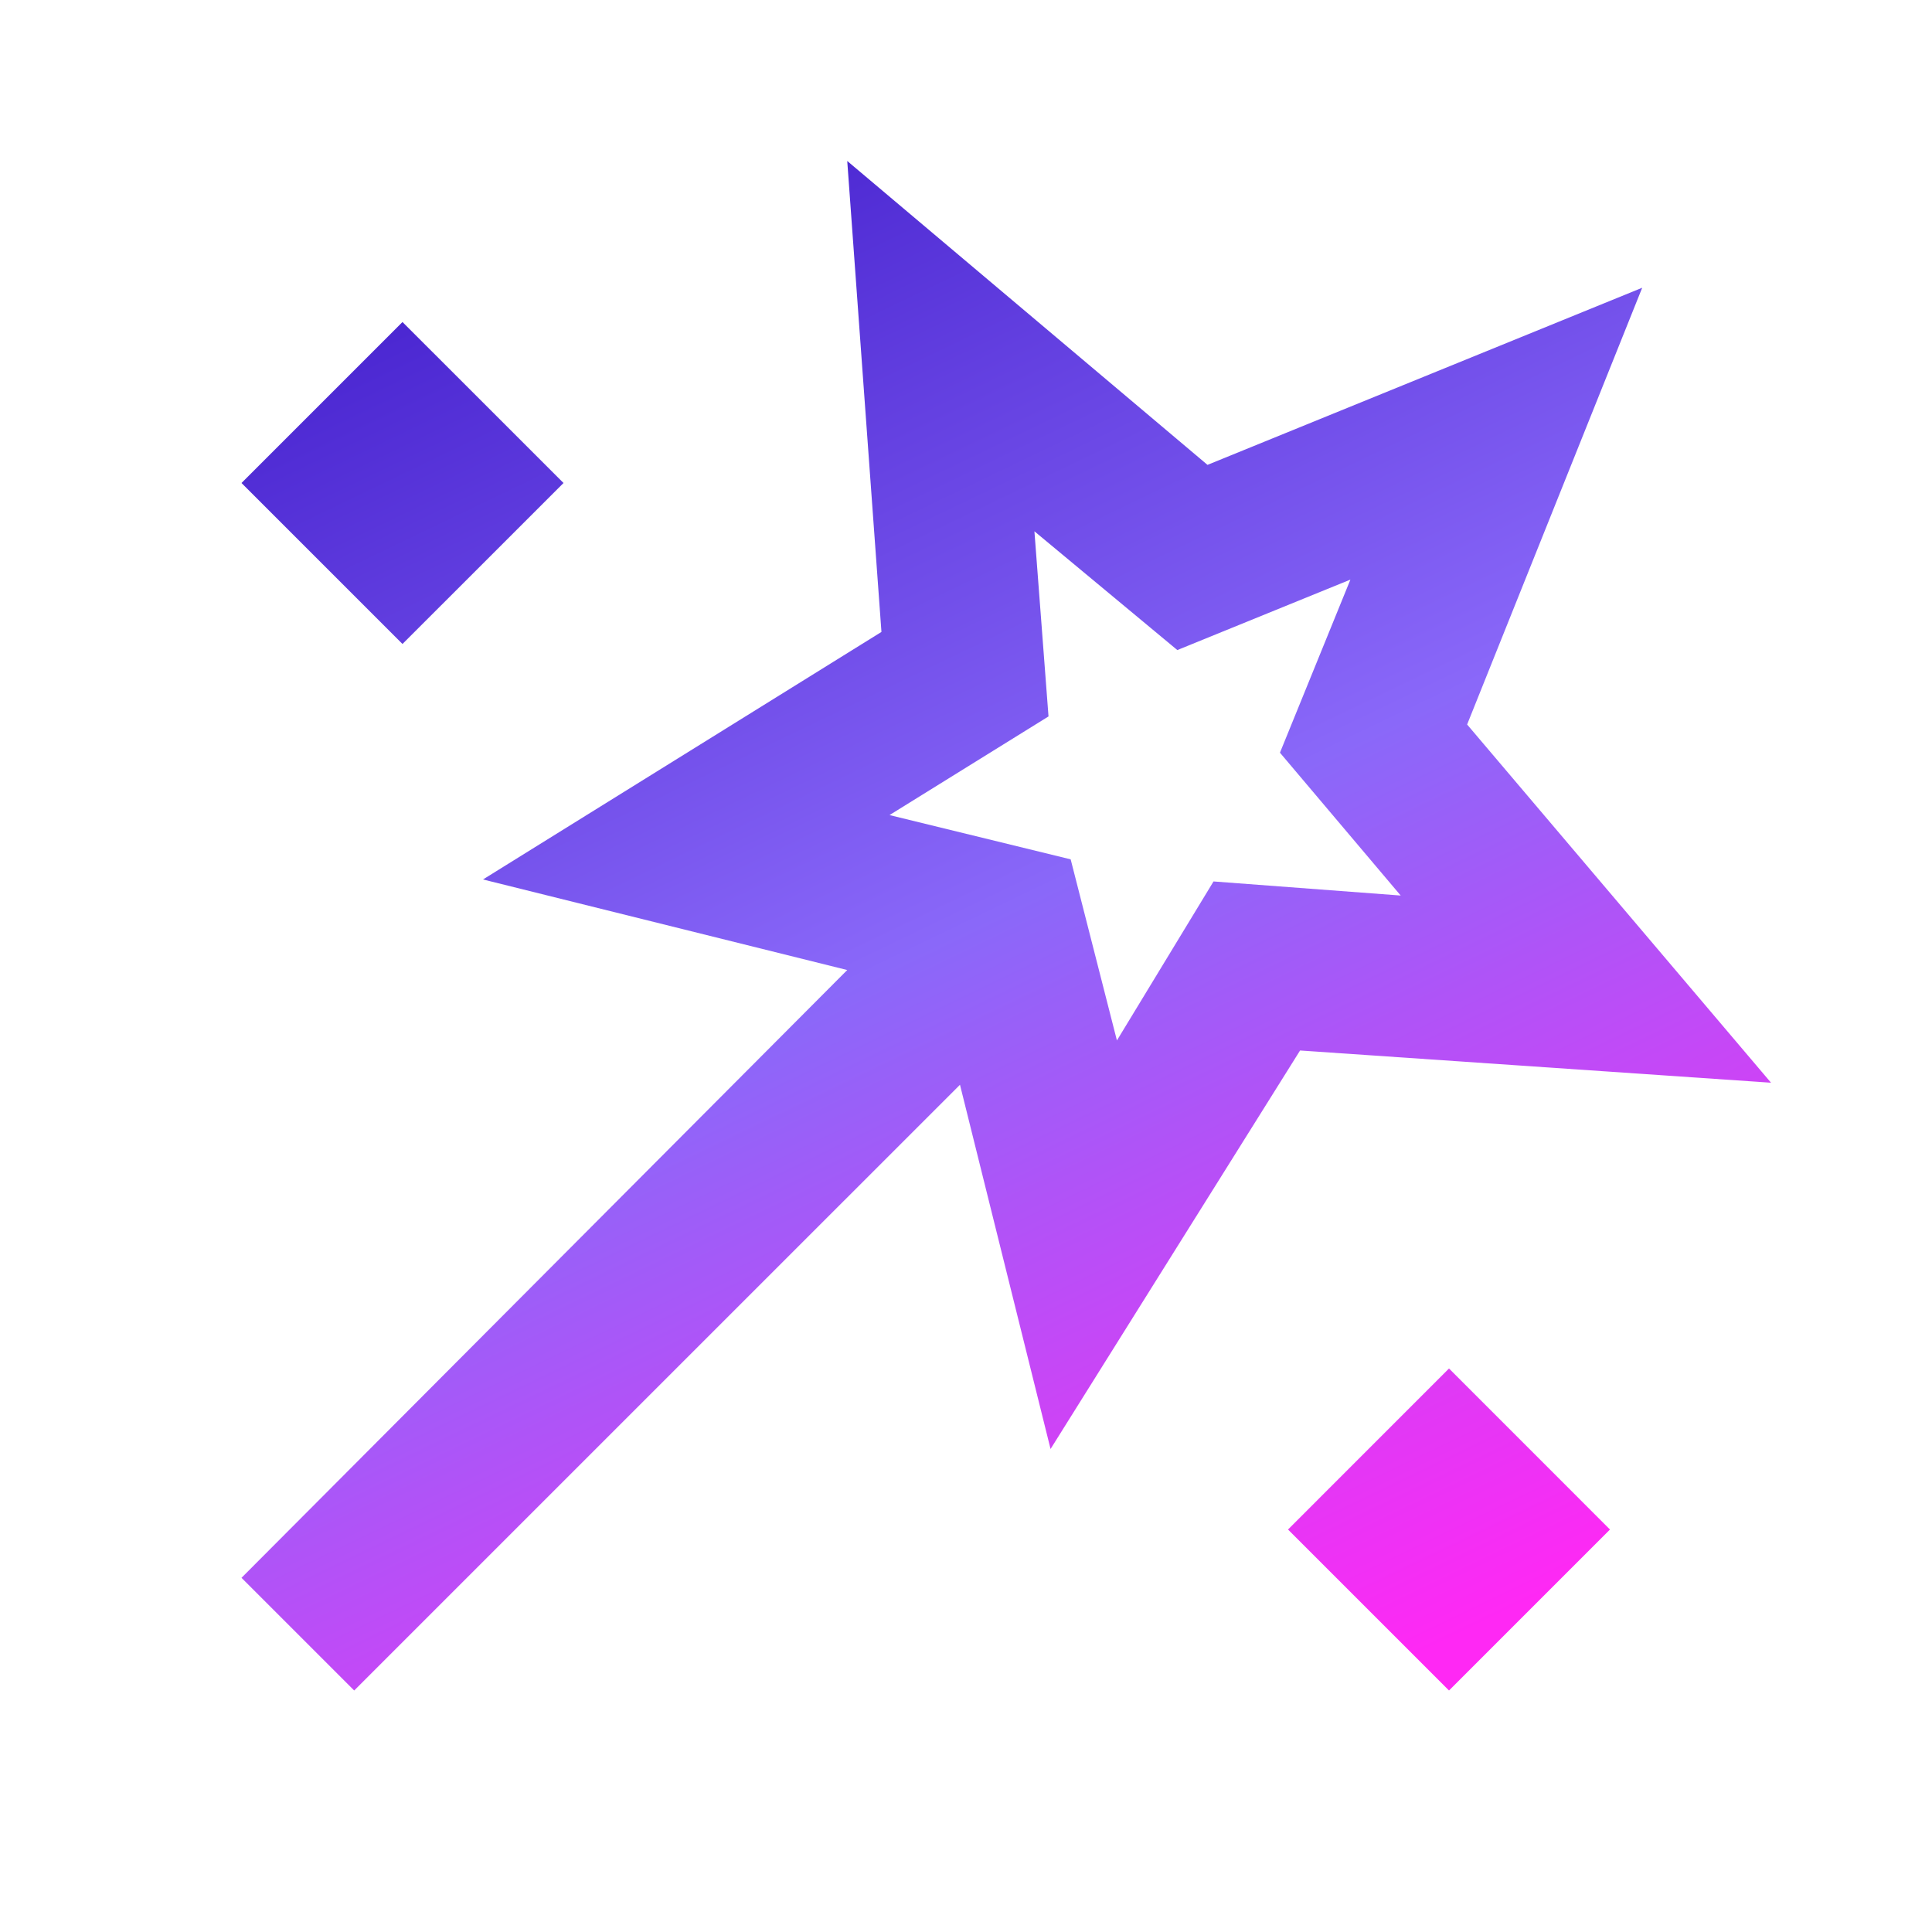 <svg width="34" height="34" viewBox="0 0 34 34" fill="none" xmlns="http://www.w3.org/2000/svg">
<path d="M6.233 29.75L4.25 27.767L14.91 17.071L8.5 15.477L15.512 11.121L14.91 2.833L21.25 8.181L28.9 5.064L25.819 12.75L31.167 19.054L22.879 18.487L18.488 25.5L16.894 19.09L6.233 29.75ZM7.083 11.333L4.25 8.5L7.083 5.667L9.917 8.5L7.083 11.333ZM19.656 18.31L21.356 15.512L24.65 15.76L22.525 13.246L23.765 10.2L20.719 11.44L18.204 9.35L18.452 12.608L15.654 14.344L18.842 15.123L19.656 18.31ZM25.5 29.75L22.667 26.917L25.5 24.083L28.333 26.917L25.5 29.75Z" fill="url(#paint0_linear_136_176)"/>
<defs>
<linearGradient id="paint0_linear_136_176" x1="8.138" y1="-2.55" x2="23.69" y2="29.75" gradientUnits="userSpaceOnUse">
<stop stop-color="#2C07BE"/>
<stop offset="0.582" stop-color="#8A68F9"/>
<stop offset="1" stop-color="#FF28F4"/>
</linearGradient>
</defs>
</svg>
